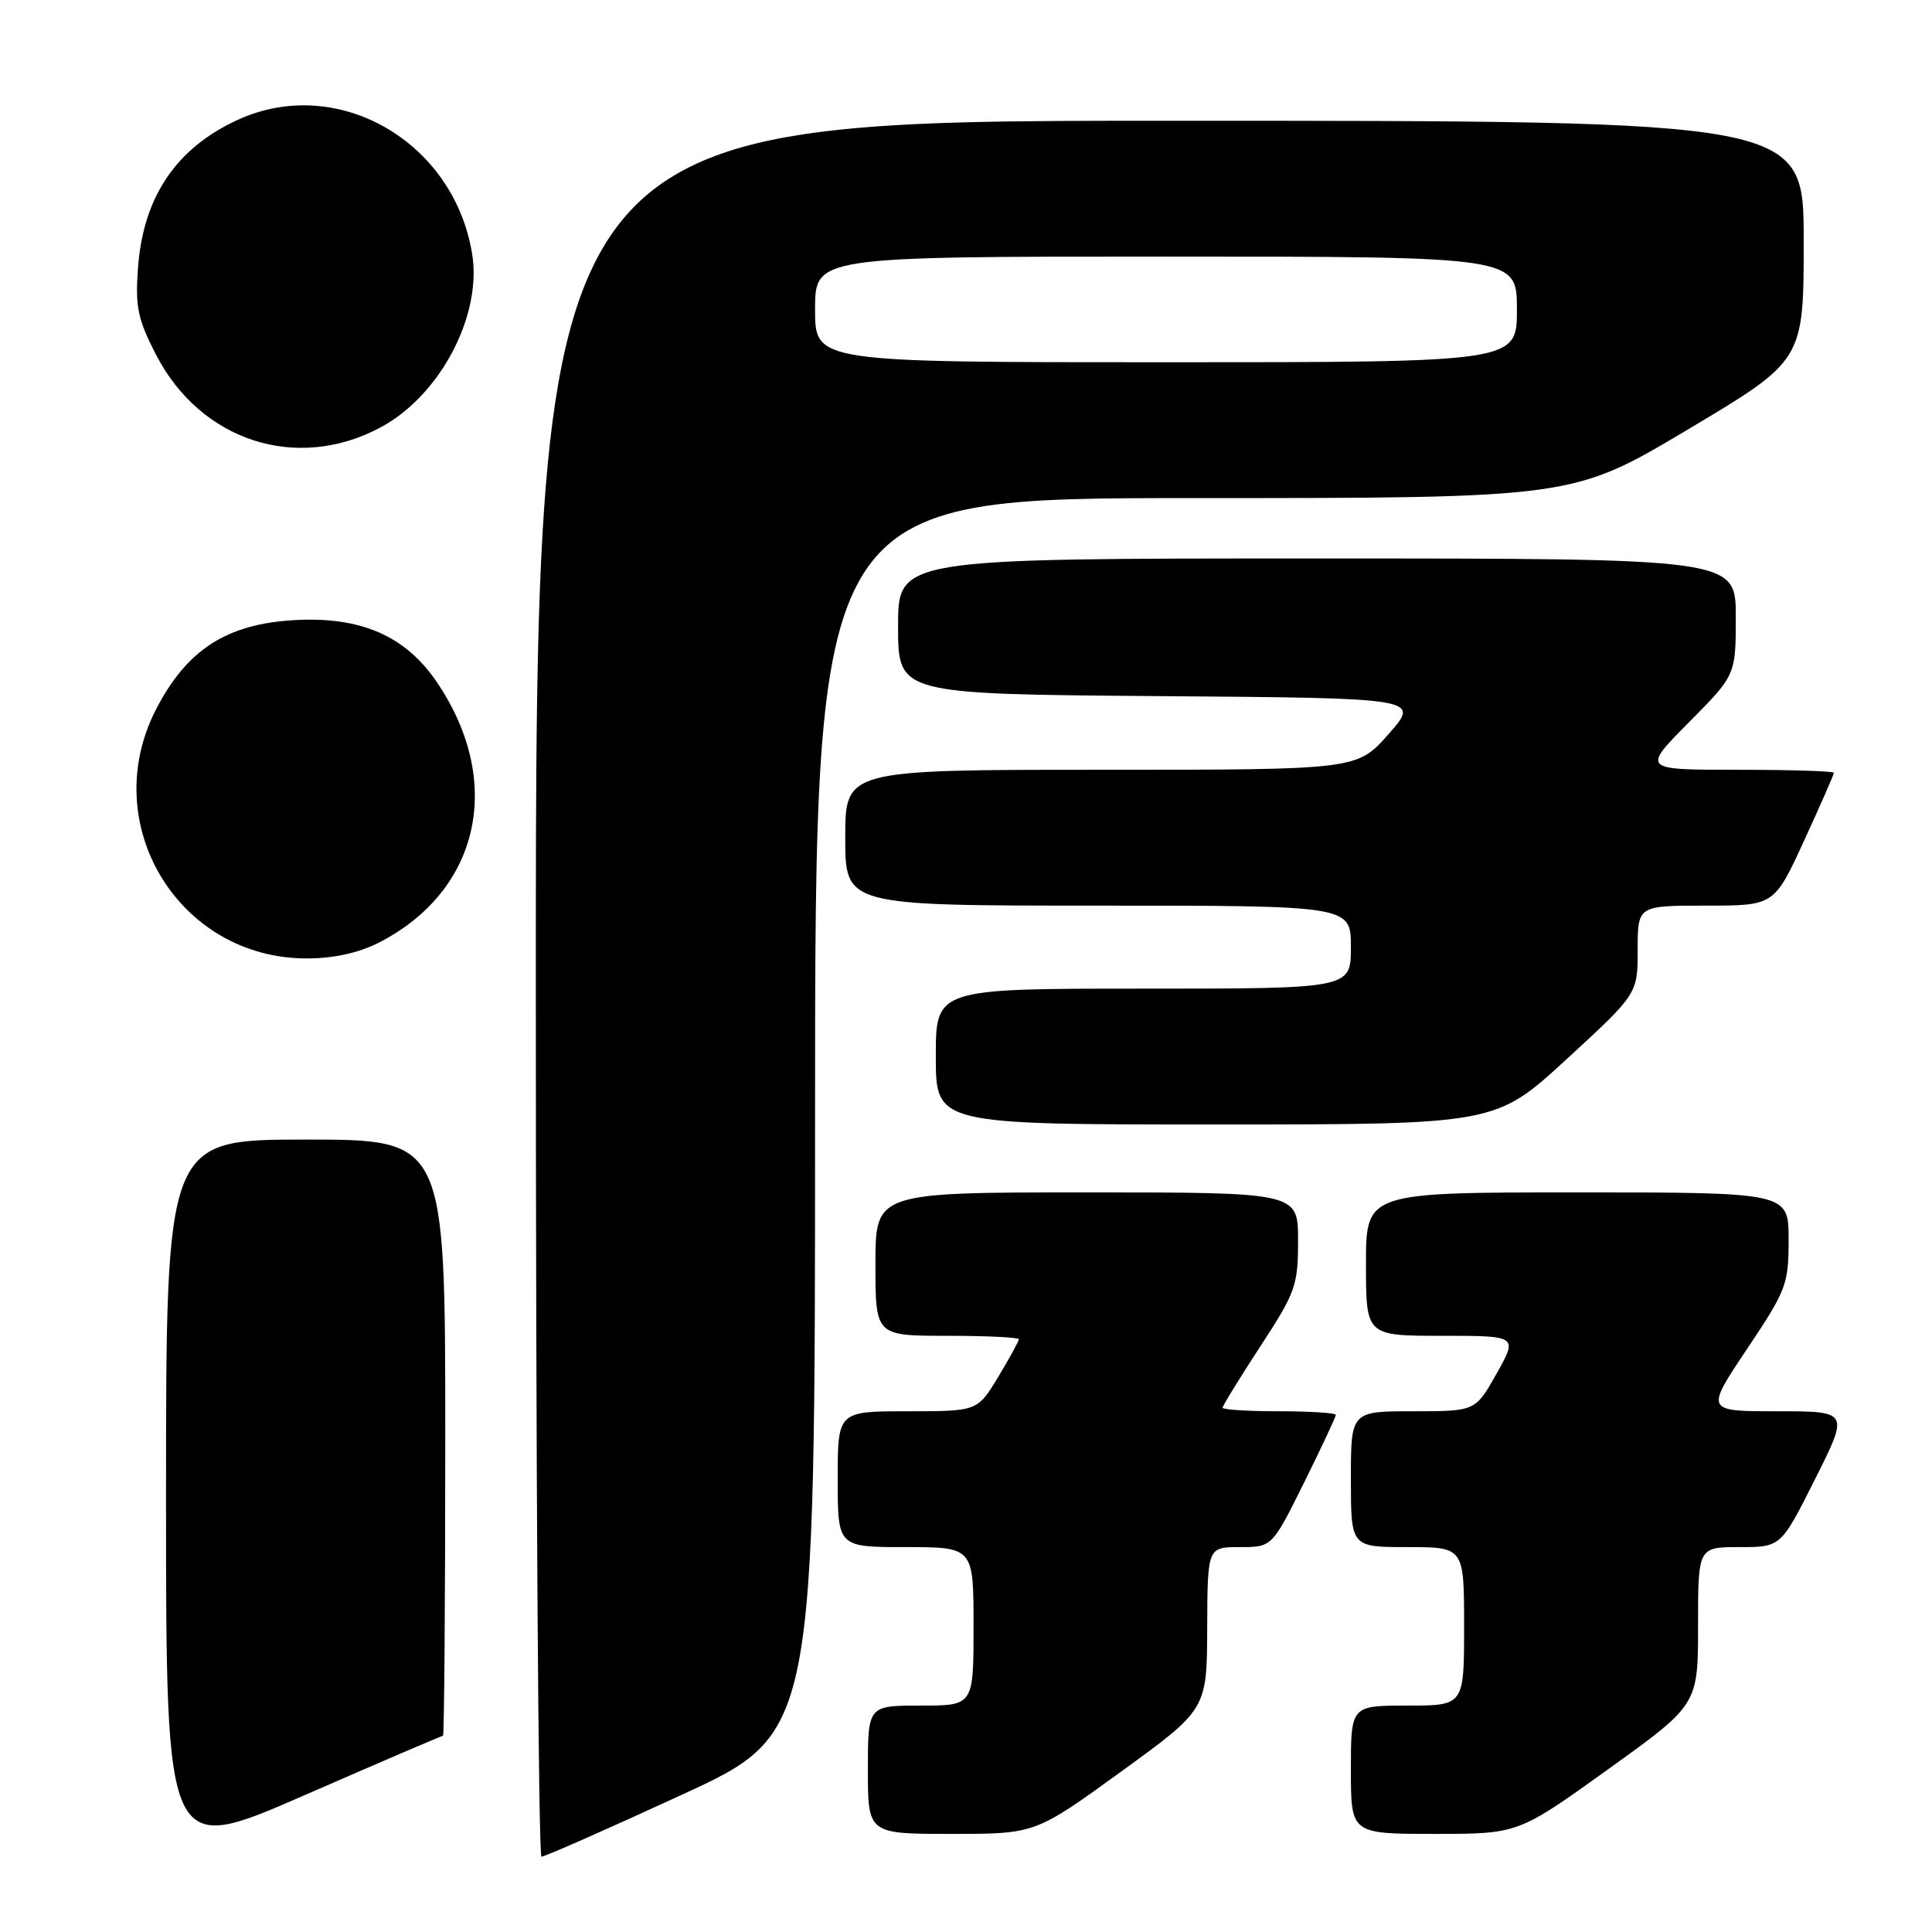 <?xml version="1.0" encoding="UTF-8" standalone="no"?>
<!DOCTYPE svg PUBLIC "-//W3C//DTD SVG 1.1//EN" "http://www.w3.org/Graphics/SVG/1.1/DTD/svg11.dtd" >
<svg xmlns="http://www.w3.org/2000/svg" xmlns:xlink="http://www.w3.org/1999/xlink" version="1.1" viewBox="0 0 256 256">
 <g >
 <path fill="currentColor"
d=" M 58.70 230.00 C 58.86 230.00 59.00 212.22 59.00 190.50 C 59.00 151.00 59.00 151.00 40.50 151.00 C 22.00 151.00 22.00 151.00 22.00 198.44 C 22.00 245.88 22.00 245.88 40.20 237.94 C 50.20 233.57 58.53 230.00 58.70 230.00 Z  M 90.25 237.86 C 108.00 229.70 108.00 229.70 108.00 147.85 C 108.00 66.00 108.00 66.00 158.20 66.00 C 208.40 66.00 208.40 66.00 223.70 56.88 C 239.00 47.76 239.00 47.76 239.00 31.88 C 239.00 16.00 239.00 16.00 155.00 16.00 C 71.00 16.00 71.00 16.00 71.00 131.00 C 71.00 194.25 71.34 246.01 71.75 246.02 C 72.16 246.03 80.49 242.36 90.25 237.86 Z  M 148.55 234.75 C 159.92 226.50 159.92 226.50 159.96 215.75 C 160.00 205.00 160.00 205.00 164.28 205.00 C 168.55 205.00 168.55 205.00 172.78 196.49 C 175.10 191.80 177.00 187.75 177.00 187.49 C 177.00 187.22 173.62 187.00 169.50 187.00 C 165.38 187.00 162.00 186.79 162.00 186.53 C 162.00 186.27 164.25 182.62 167.00 178.40 C 171.68 171.24 172.00 170.33 172.00 164.37 C 172.00 158.00 172.00 158.00 144.00 158.00 C 116.00 158.00 116.00 158.00 116.00 167.50 C 116.00 177.00 116.00 177.00 125.50 177.00 C 130.72 177.00 135.00 177.21 135.00 177.46 C 135.00 177.71 133.77 179.96 132.26 182.46 C 129.51 187.00 129.51 187.00 120.26 187.00 C 111.00 187.00 111.00 187.00 111.00 196.00 C 111.00 205.00 111.00 205.00 120.00 205.00 C 129.00 205.00 129.00 205.00 129.00 215.50 C 129.00 226.00 129.00 226.00 122.00 226.00 C 115.00 226.00 115.00 226.00 115.00 234.50 C 115.00 243.00 115.00 243.00 126.09 243.00 C 137.17 243.00 137.17 243.00 148.55 234.75 Z  M 213.08 234.44 C 225.00 225.88 225.00 225.88 225.00 215.44 C 225.00 205.00 225.00 205.00 230.49 205.00 C 235.98 205.00 235.98 205.00 240.50 196.00 C 245.02 187.00 245.02 187.00 235.49 187.00 C 225.97 187.00 225.97 187.00 231.48 178.76 C 236.71 170.96 237.00 170.19 237.00 164.26 C 237.00 158.00 237.00 158.00 209.00 158.00 C 181.00 158.00 181.00 158.00 181.00 167.50 C 181.00 177.00 181.00 177.00 191.06 177.00 C 201.12 177.00 201.12 177.00 198.31 182.00 C 195.50 187.00 195.50 187.00 187.25 187.00 C 179.00 187.00 179.00 187.00 179.00 196.00 C 179.00 205.00 179.00 205.00 186.50 205.00 C 194.00 205.00 194.00 205.00 194.00 215.50 C 194.00 226.00 194.00 226.00 186.50 226.00 C 179.00 226.00 179.00 226.00 179.00 234.50 C 179.00 243.00 179.00 243.00 190.08 243.00 C 201.17 243.00 201.17 243.00 213.08 234.44 Z  M 207.59 140.34 C 217.00 131.69 217.00 131.69 217.00 125.84 C 217.00 120.00 217.00 120.00 226.05 120.00 C 235.09 120.00 235.09 120.00 239.05 111.40 C 241.22 106.67 243.00 102.62 243.00 102.40 C 243.00 102.18 237.28 102.00 230.28 102.00 C 217.56 102.00 217.56 102.00 223.78 95.72 C 230.00 89.45 230.00 89.45 230.00 81.72 C 230.00 74.00 230.00 74.00 174.50 74.00 C 119.00 74.00 119.00 74.00 119.00 82.99 C 119.00 91.97 119.00 91.97 153.60 92.24 C 188.19 92.50 188.19 92.50 184.01 97.25 C 179.83 102.00 179.83 102.00 145.92 102.00 C 112.00 102.00 112.00 102.00 112.00 111.00 C 112.00 120.00 112.00 120.00 145.50 120.00 C 179.00 120.00 179.00 120.00 179.00 125.50 C 179.00 131.00 179.00 131.00 151.50 131.00 C 124.00 131.00 124.00 131.00 124.00 140.00 C 124.00 149.00 124.00 149.00 161.09 149.00 C 198.17 149.00 198.17 149.00 207.59 140.34 Z  M 50.17 124.92 C 63.61 118.06 66.84 103.55 57.86 90.35 C 53.71 84.24 47.78 81.67 39.00 82.17 C 30.03 82.68 24.75 86.08 20.67 94.01 C 12.86 109.17 23.65 127.00 40.65 127.00 C 44.18 127.00 47.51 126.27 50.17 124.92 Z  M 50.45 56.62 C 58.30 52.41 63.87 41.86 62.57 33.70 C 60.17 18.70 44.69 9.83 31.50 15.88 C 23.35 19.62 18.98 26.09 18.29 35.45 C 17.90 40.65 18.24 42.27 20.67 46.99 C 26.58 58.46 39.35 62.59 50.45 56.62 Z  M 108.00 41.00 C 108.00 34.00 108.00 34.00 154.50 34.00 C 201.00 34.00 201.00 34.00 201.00 41.00 C 201.00 48.00 201.00 48.00 154.50 48.00 C 108.00 48.00 108.00 48.00 108.00 41.00 Z "/>
</g>
</svg>